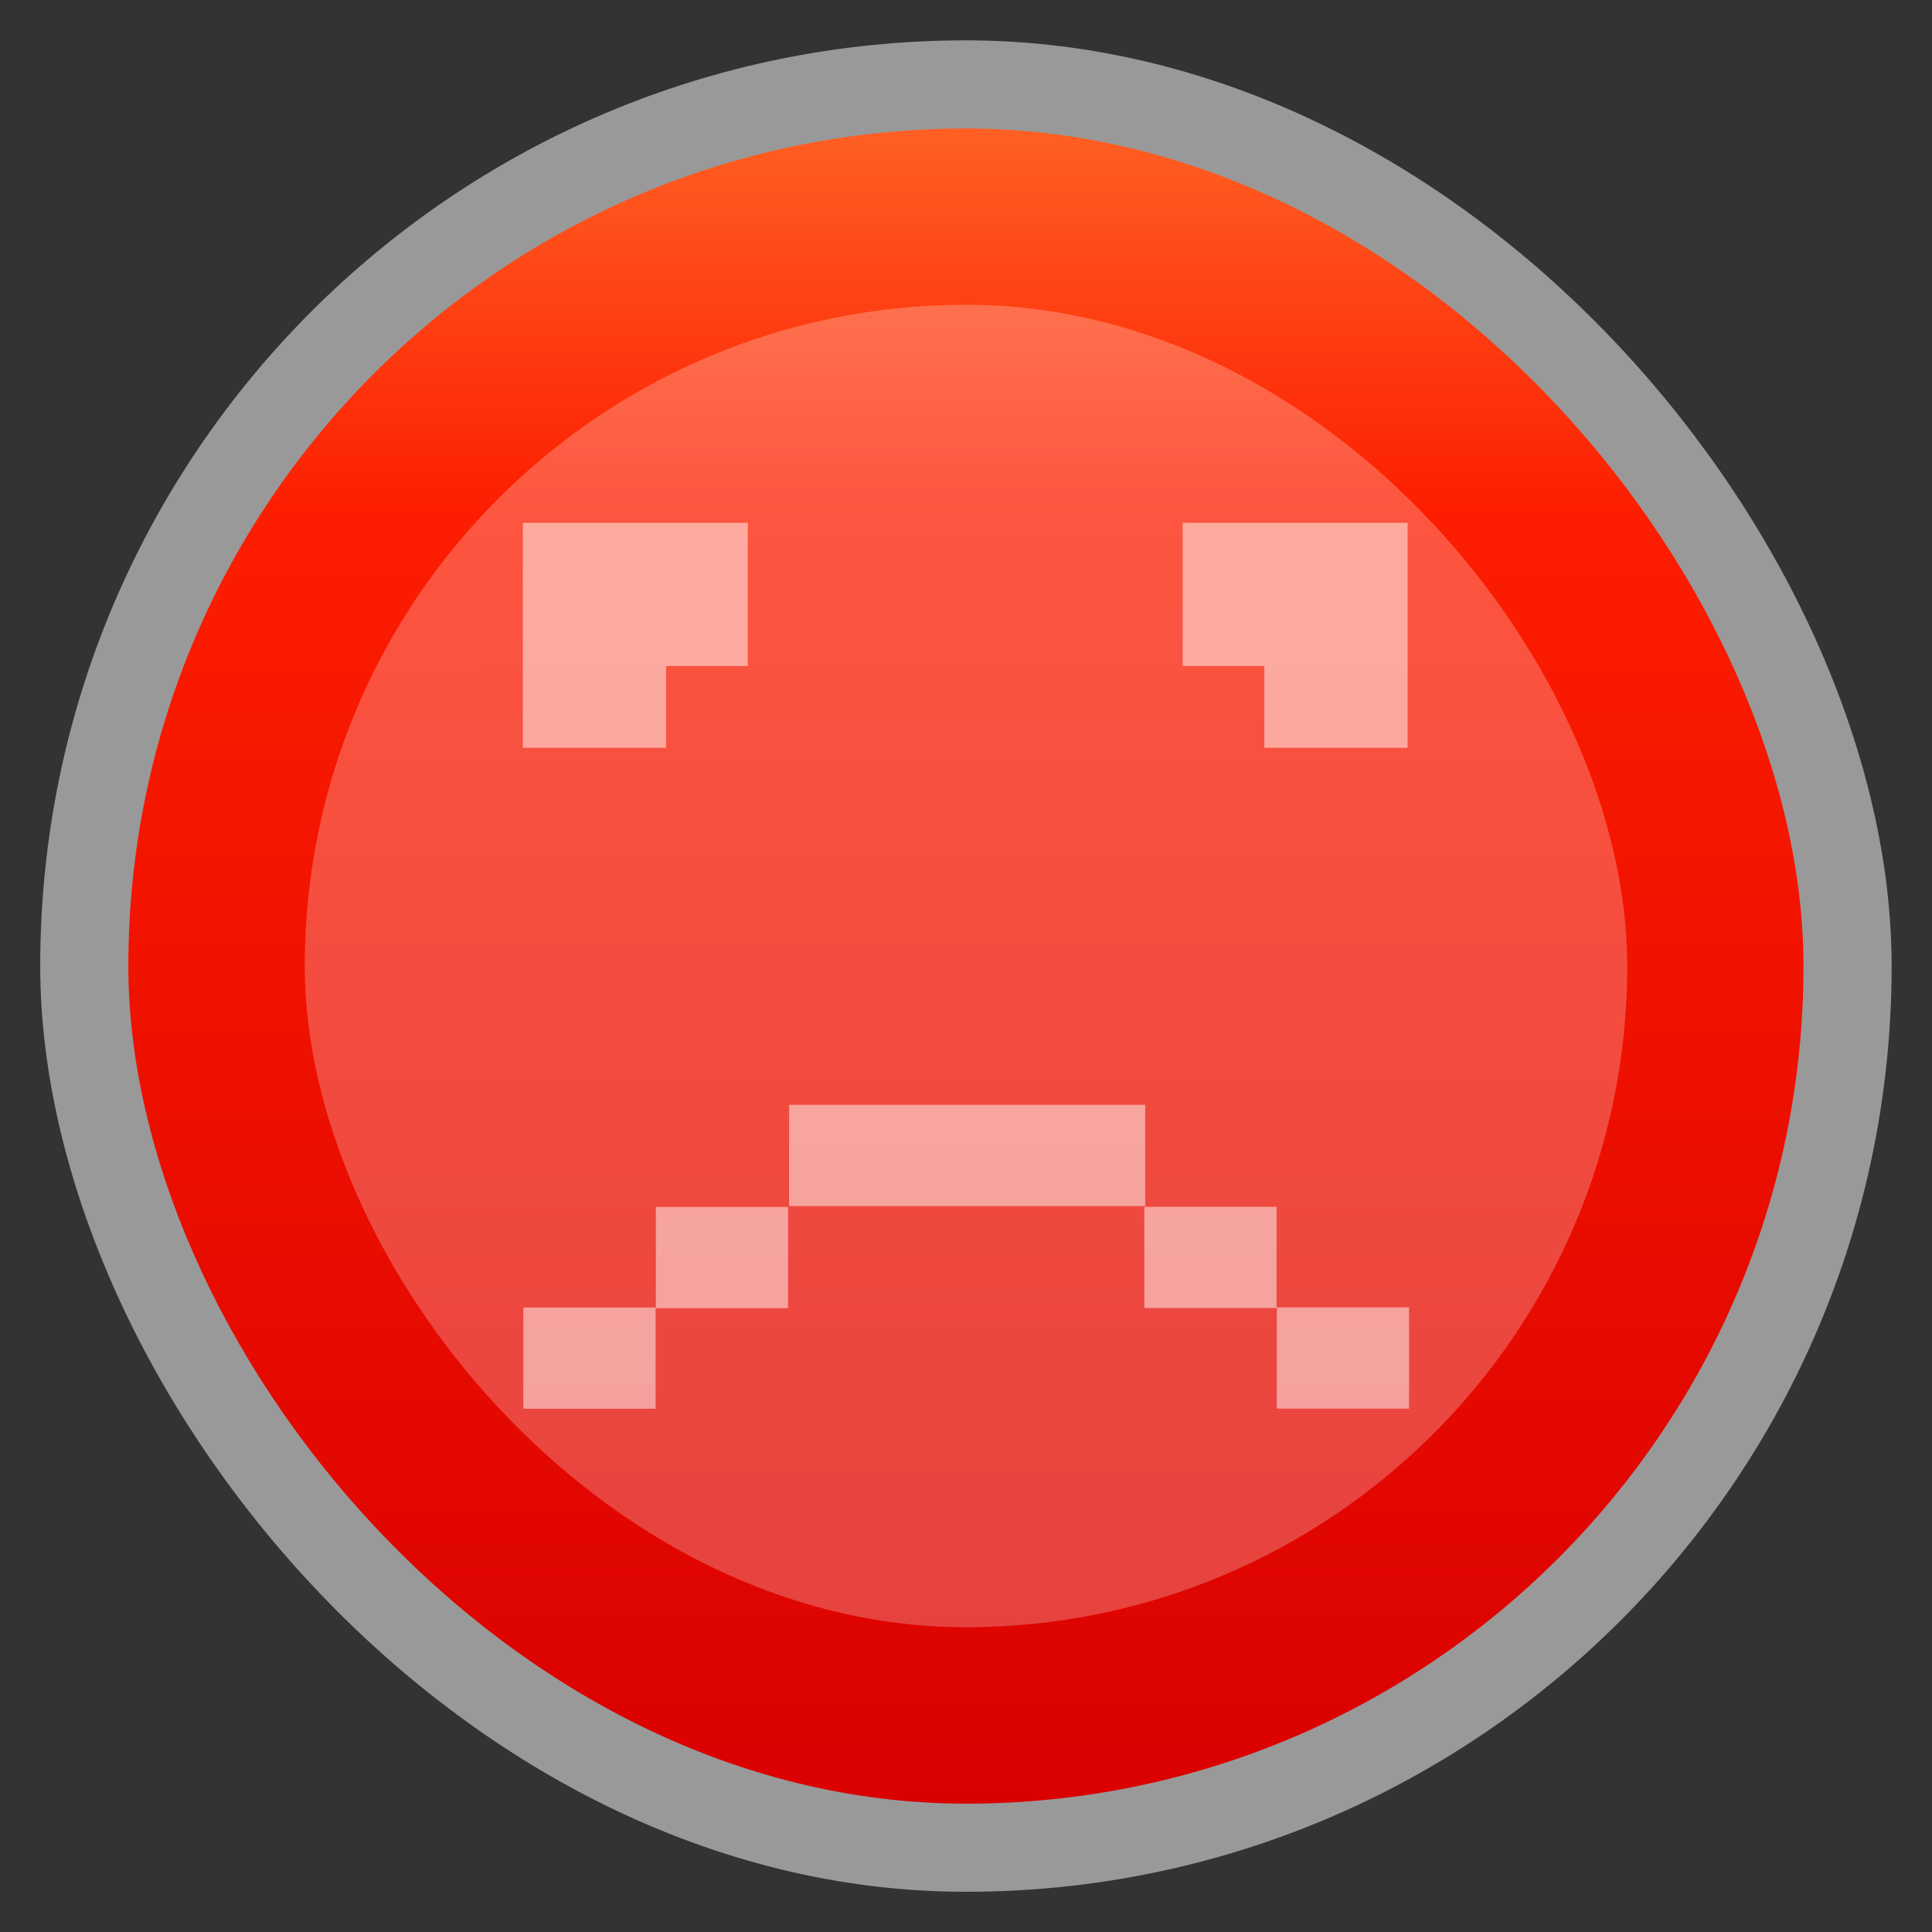 <svg width="48" xmlns="http://www.w3.org/2000/svg" viewBox="0 0 13.547 13.547" height="48" xmlns:xlink="http://www.w3.org/1999/xlink">
<rect x="0" y="0" width="13.547" height="13.547" fill="#333333" stroke="none"/>
<defs>
<linearGradient id="linearGradient3778">
<stop offset="0" style="stop-color:#ff6124"/>
<stop offset=".233" style="stop-color:#fd1d00"/>
<stop offset="1" style="stop-color:#d90000"/>
</linearGradient>
<linearGradient xlink:href="#linearGradient3778" id="linearGradient3784" y1="284.3" x1="6.939" y2="296.153" x2="6.94" gradientUnits="userSpaceOnUse"/>
</defs>
<g style="fill-rule:evenodd" transform="translate(0 -283.453)">
<rect width="12.982" x=".282" y="283.736" rx="6.491" height="12.982" style="opacity:.5;fill:#fff"/>
<rect width="11.746" x=".9" y="284.354" rx="5.873" height="11.746" style="fill:url(#linearGradient3784)"/>
</g>
<g style="fill:#fff;fill-opacity:.498" transform="translate(0 -283.453)">
<rect width="9.273" x="2.137" y="285.59" rx="4.636" height="9.273" style="opacity:.5;fill-rule:evenodd"/>
<path d="M 13 13 L 13 18.594 L 16.562 18.594 L 16.562 16.562 L 18.594 16.562 L 18.594 13 L 13 13 z " transform="matrix(.282 0 0 .282 0 283.453)"/>
<path d="M 29.406 13 L 29.406 16.562 L 31.438 16.562 L 31.438 18.594 L 35 18.594 L 35 13 L 29.406 13 z " transform="matrix(.282 0 0 .282 0 283.453)"/>
<rect width=".927" x="3.67" y="292.621" height=".71"/>
<rect width=".927" x="4.599" y="291.916" height=".71"/>
<rect width=".927" x="-9.88" y="292.62" height=".71" transform="scale(-1 1)"/>
<rect width=".927" x="-8.951" y="291.915" height=".71" transform="scale(-1 1)"/>
<rect width="2.497" x="5.533" y="291.2" height=".71"/>
</g>
</svg>
